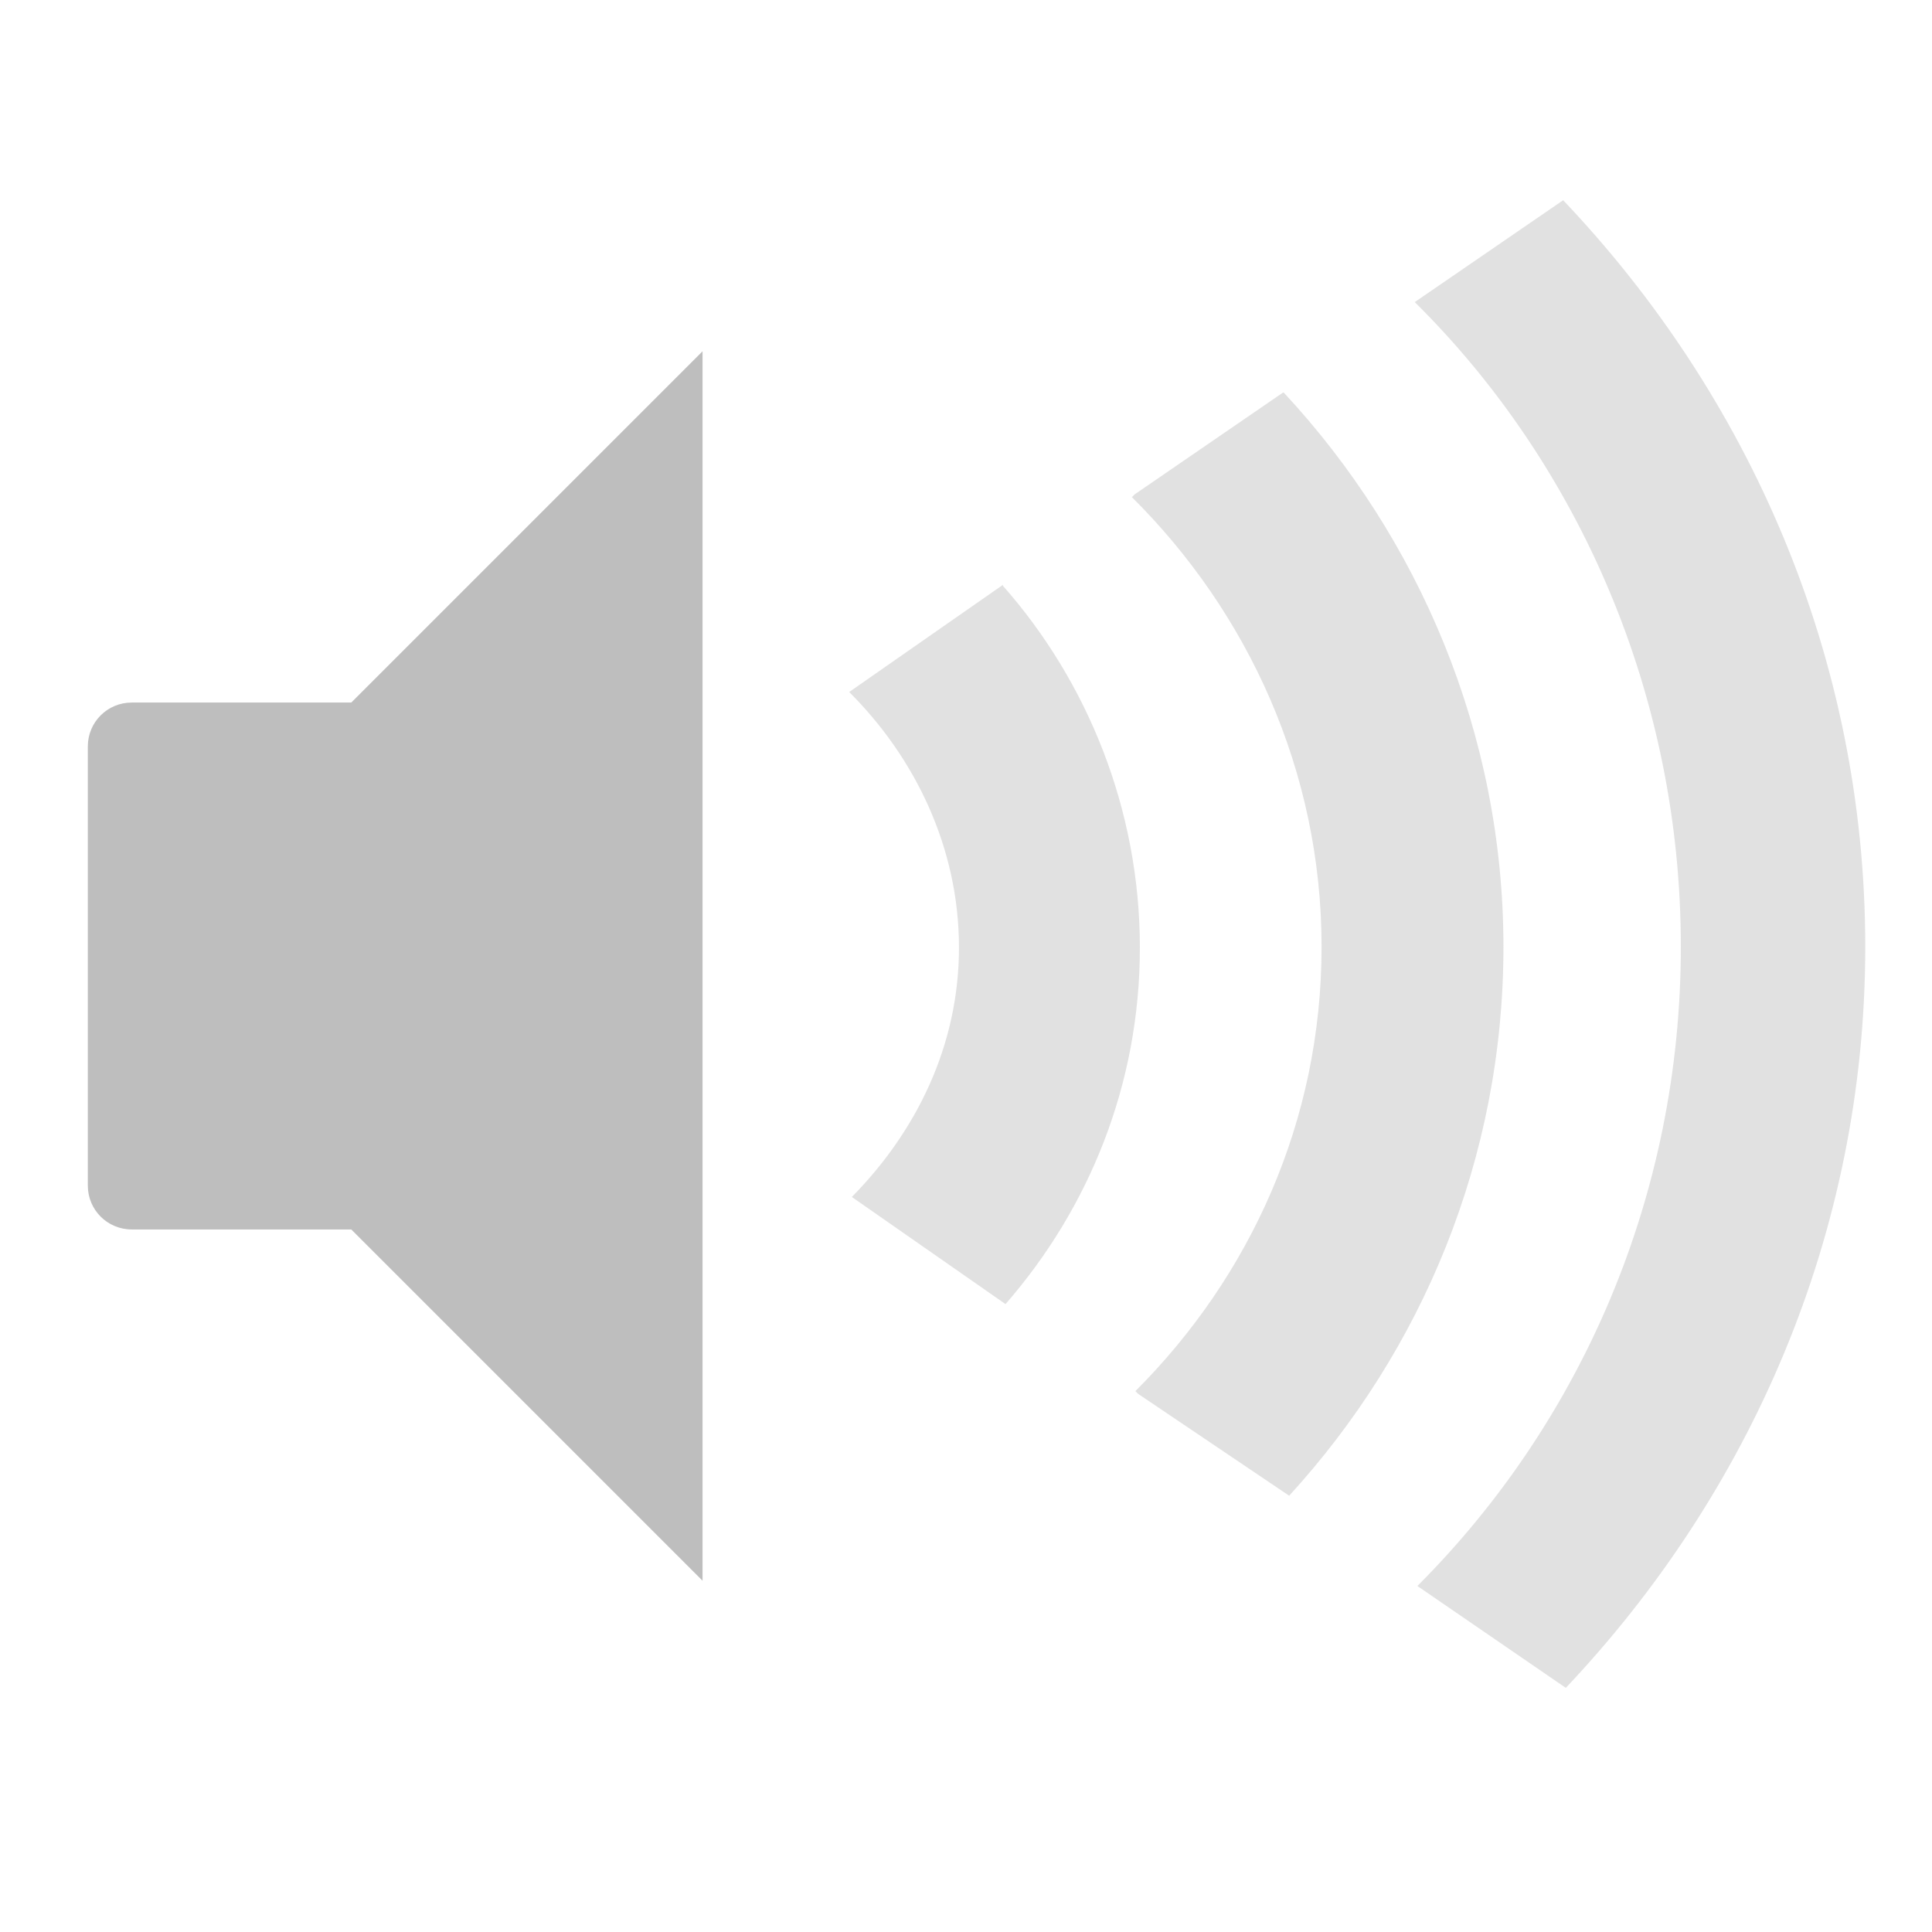 <?xml version="1.0" encoding="UTF-8"?>
<svg width="22" height="22" version="1.1" xmlns="http://www.w3.org/2000/svg">
 <path d="m8 4-4 4h-2.5c-0.277 0-0.5 0.223-0.5 0.5v5c0 0.277 0.223 0.5 0.5 0.5h2.5l4 4v-14z" fill="#bebebe"/>
 <path d="m17.8 2.28-1.69 1.16c1.88 1.86 3.03 4.49 3.03 7.34 0 2.84-1.14 5.42-3 7.28l1.69 1.16c2.09-2.21 3.41-5.16 3.41-8.44 0-3.3-1.33-6.28-3.44-8.5zm-3.19 2.19-1.69 1.16-0.031 0.031c1.32 1.31 2.16 3.12 2.16 5.12 0 1.99-0.819 3.76-2.12 5.06l0.031 0.031 1.72 1.16c1.51-1.65 2.44-3.84 2.44-6.25 0-2.43-0.966-4.66-2.5-6.31zm-3.19 2.19-1.75 1.22c0.748 0.746 1.25 1.77 1.25 2.91 0 1.12-0.49 2.1-1.22 2.84l1.75 1.22c0.95-1.09 1.53-2.5 1.53-4.06 0-1.57-0.597-3.03-1.56-4.12z" fill="#bebebe" opacity=".45"/>
</svg>
